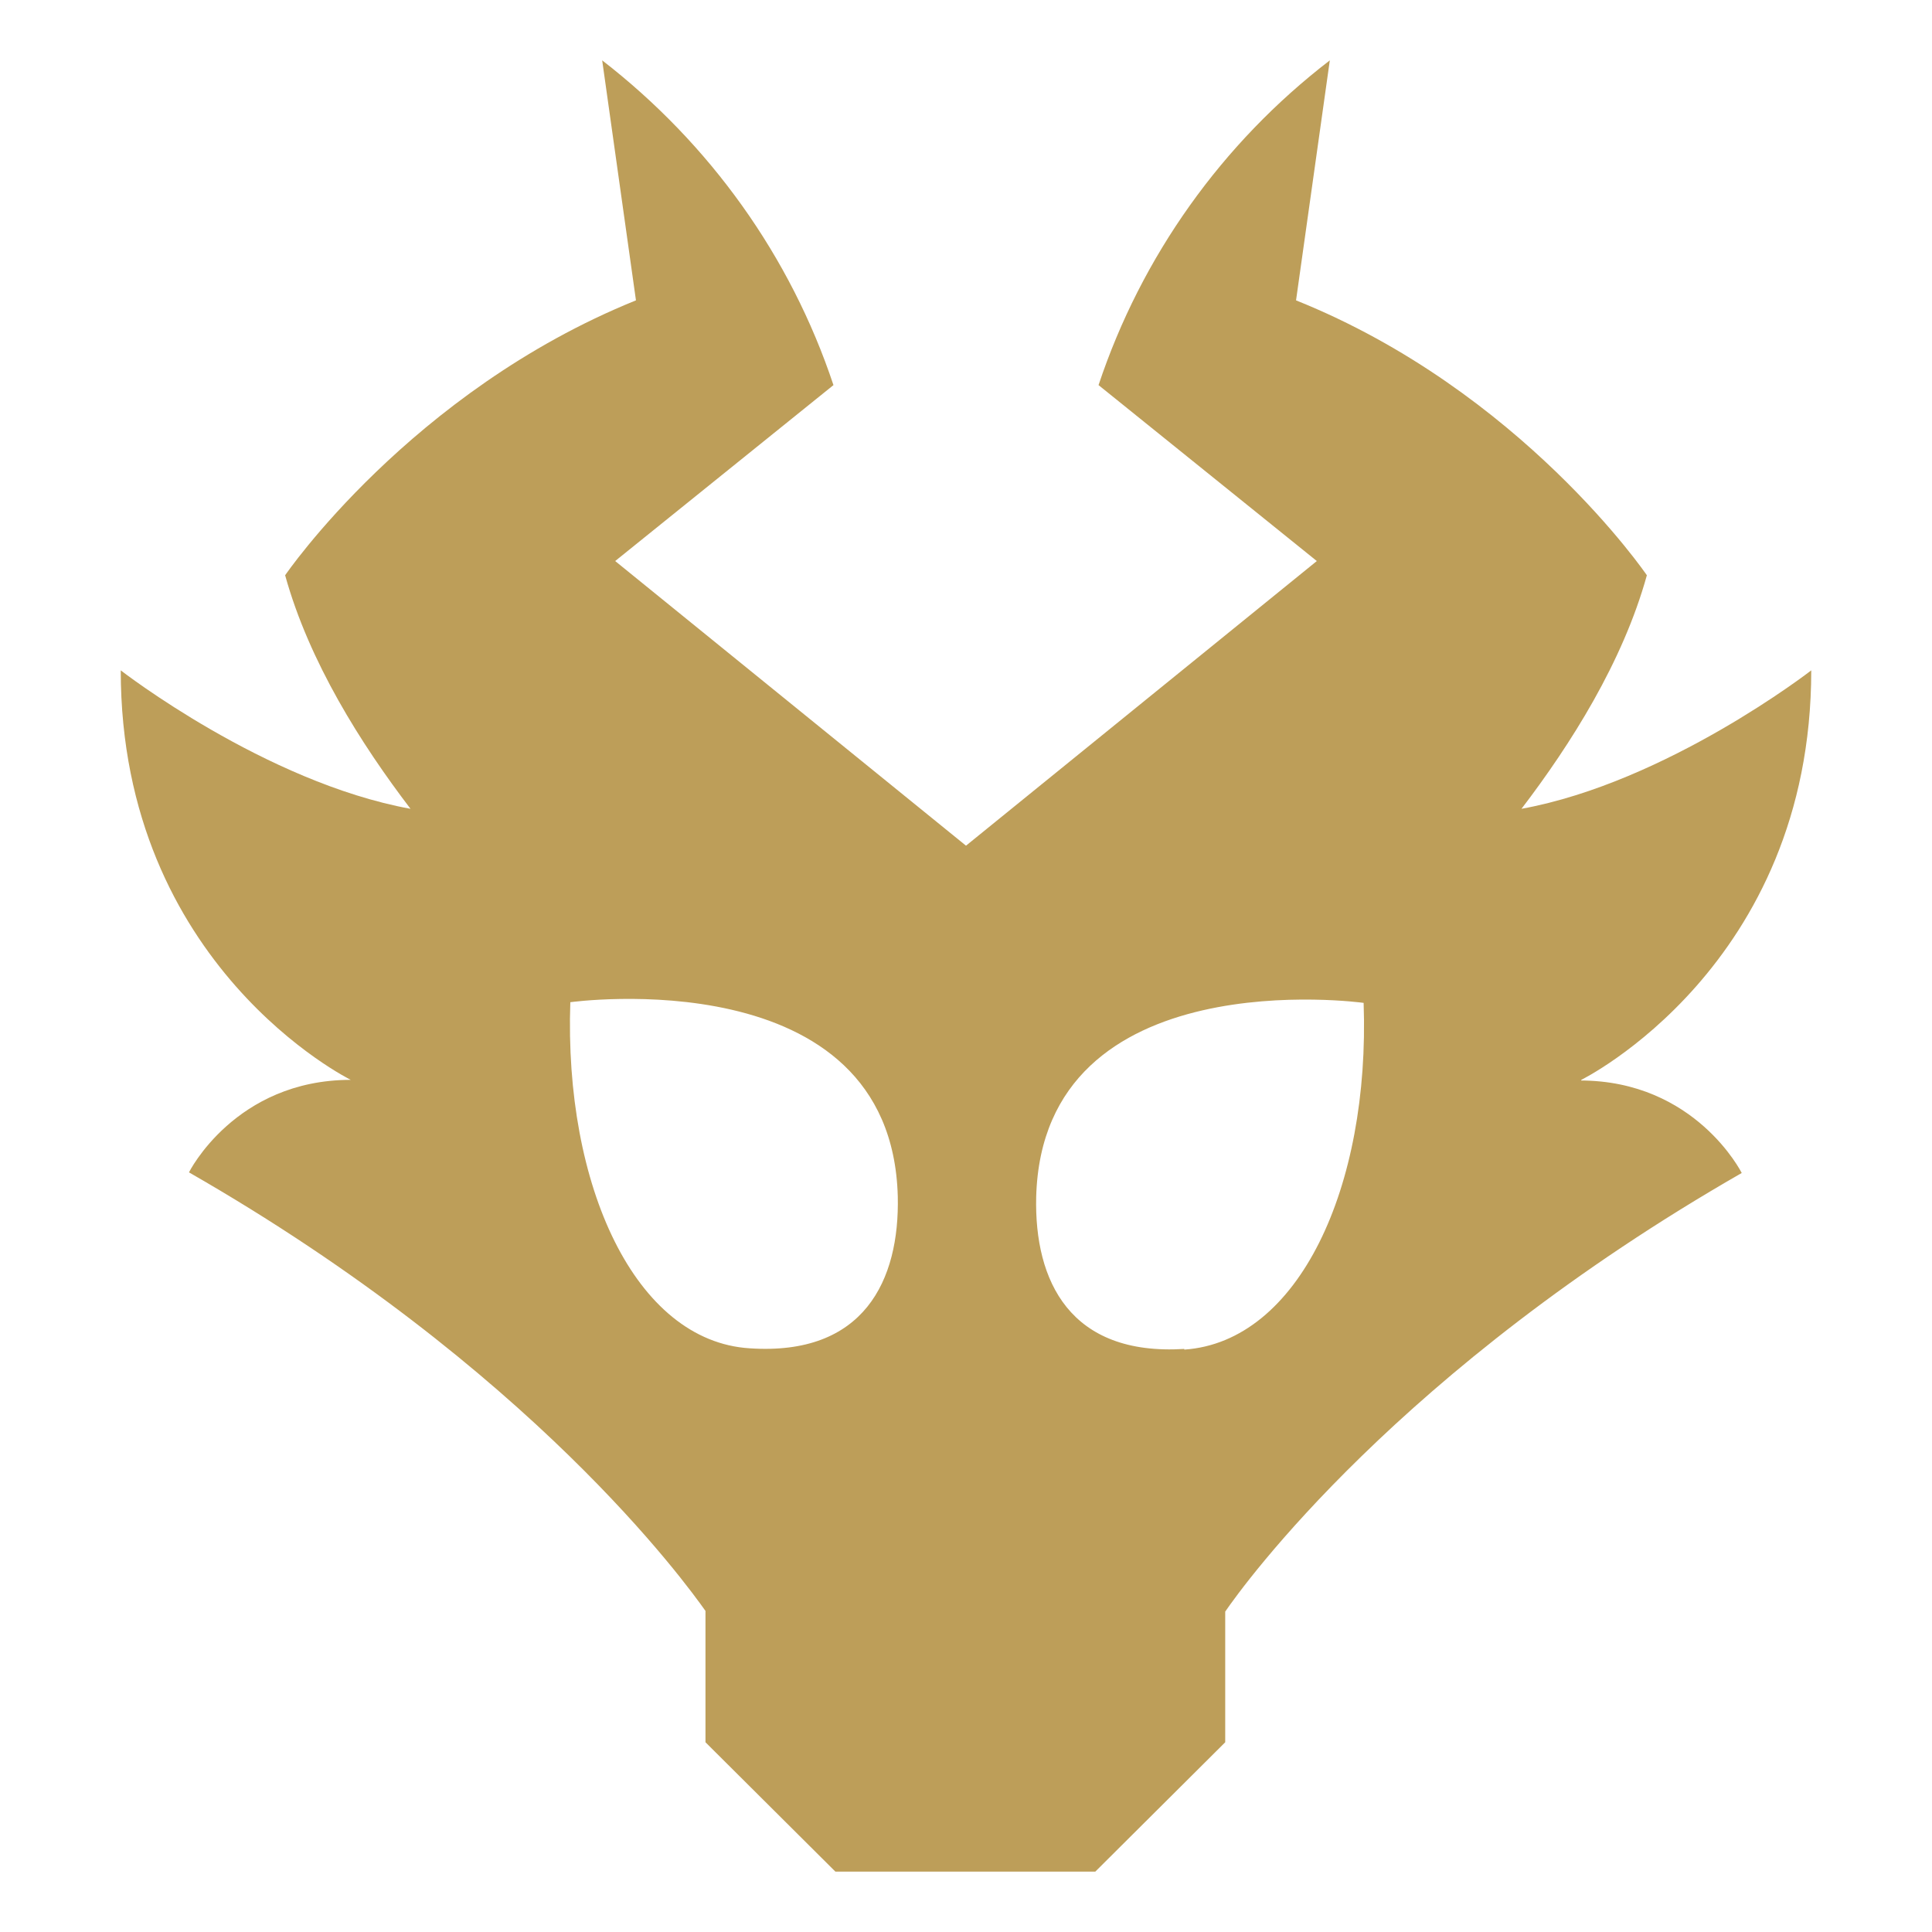 <?xml version="1.0" encoding="UTF-8" standalone="no"?>
<svg
   width="58"
   height="58"
   viewBox="0 0 58 58"
   fill="none"
   version="1.1"
   id="svg1"
   sodipodi:docname="Dragon_white_1720774675-Dragon.svg"
   inkscape:version="1.3.2 (091e20e, 2023-11-25, custom)"
   xmlns:inkscape="http://www.inkscape.org/namespaces/inkscape"
   xmlns:sodipodi="http://sodipodi.sourceforge.net/DTD/sodipodi-0.dtd"
   xmlns="http://www.w3.org/2000/svg"
   xmlns:svg="http://www.w3.org/2000/svg">
  <defs
     id="defs1" />
  <sodipodi:namedview
     id="namedview1"
     pagecolor="#ffffff"
     bordercolor="#000000"
     borderopacity="0.25"
     inkscape:showpageshadow="2"
     inkscape:pageopacity="0.0"
     inkscape:pagecheckerboard="0"
     inkscape:deskcolor="#d1d1d1"
     inkscape:zoom="4.3448276"
     inkscape:cx="29"
     inkscape:cy="28.884921"
     inkscape:window-width="1366"
     inkscape:window-height="705"
     inkscape:window-x="-8"
     inkscape:window-y="-8"
     inkscape:window-maximized="1"
     inkscape:current-layer="svg1" />
  <path
     d="M47.471 32.418C47.471 32.418 54.375 29.019 54.375 20.125C54.375 20.125 50.045 23.485 45.676 24.281C47.158 22.339 48.719 19.873 49.44 17.27C49.44 17.27 45.676 11.736 38.908 9.017L39.922 1.812C36.685 4.298 34.266 7.697 32.979 11.561L39.532 16.843L29 25.388L18.468 16.843L25.021 11.561C23.734 7.697 21.315 4.318 18.078 1.812L19.092 9.017C12.324 11.755 8.56 17.27 8.56 17.27C9.281 19.873 10.842 22.339 12.324 24.281C7.955 23.485 3.625 20.125 3.625 20.125C3.625 29.019 10.53 32.418 10.53 32.418C7.058 32.418 5.673 35.195 5.673 35.195C15.971 41.098 20.613 47.565 21.179 48.361V52.304L25.08 56.188H32.881L36.782 52.304V48.381C37.328 47.585 41.99 41.118 52.288 35.214C52.288 35.214 50.903 32.437 47.431 32.437H47.471V32.418ZM17.122 30.087C17.122 30.087 26.757 28.747 26.952 35.913C27.011 38.438 25.938 40.71 22.505 40.477C19.072 40.263 16.927 35.603 17.122 30.068V30.087ZM35.553 40.496C32.121 40.71 31.048 38.457 31.107 35.933C31.302 28.767 40.937 30.107 40.937 30.107C41.132 35.642 38.986 40.283 35.553 40.516V40.496Z"
     fill="white"
     id="path1"
     style="fill:#bd9e59;fill-opacity:1" />
</svg>
